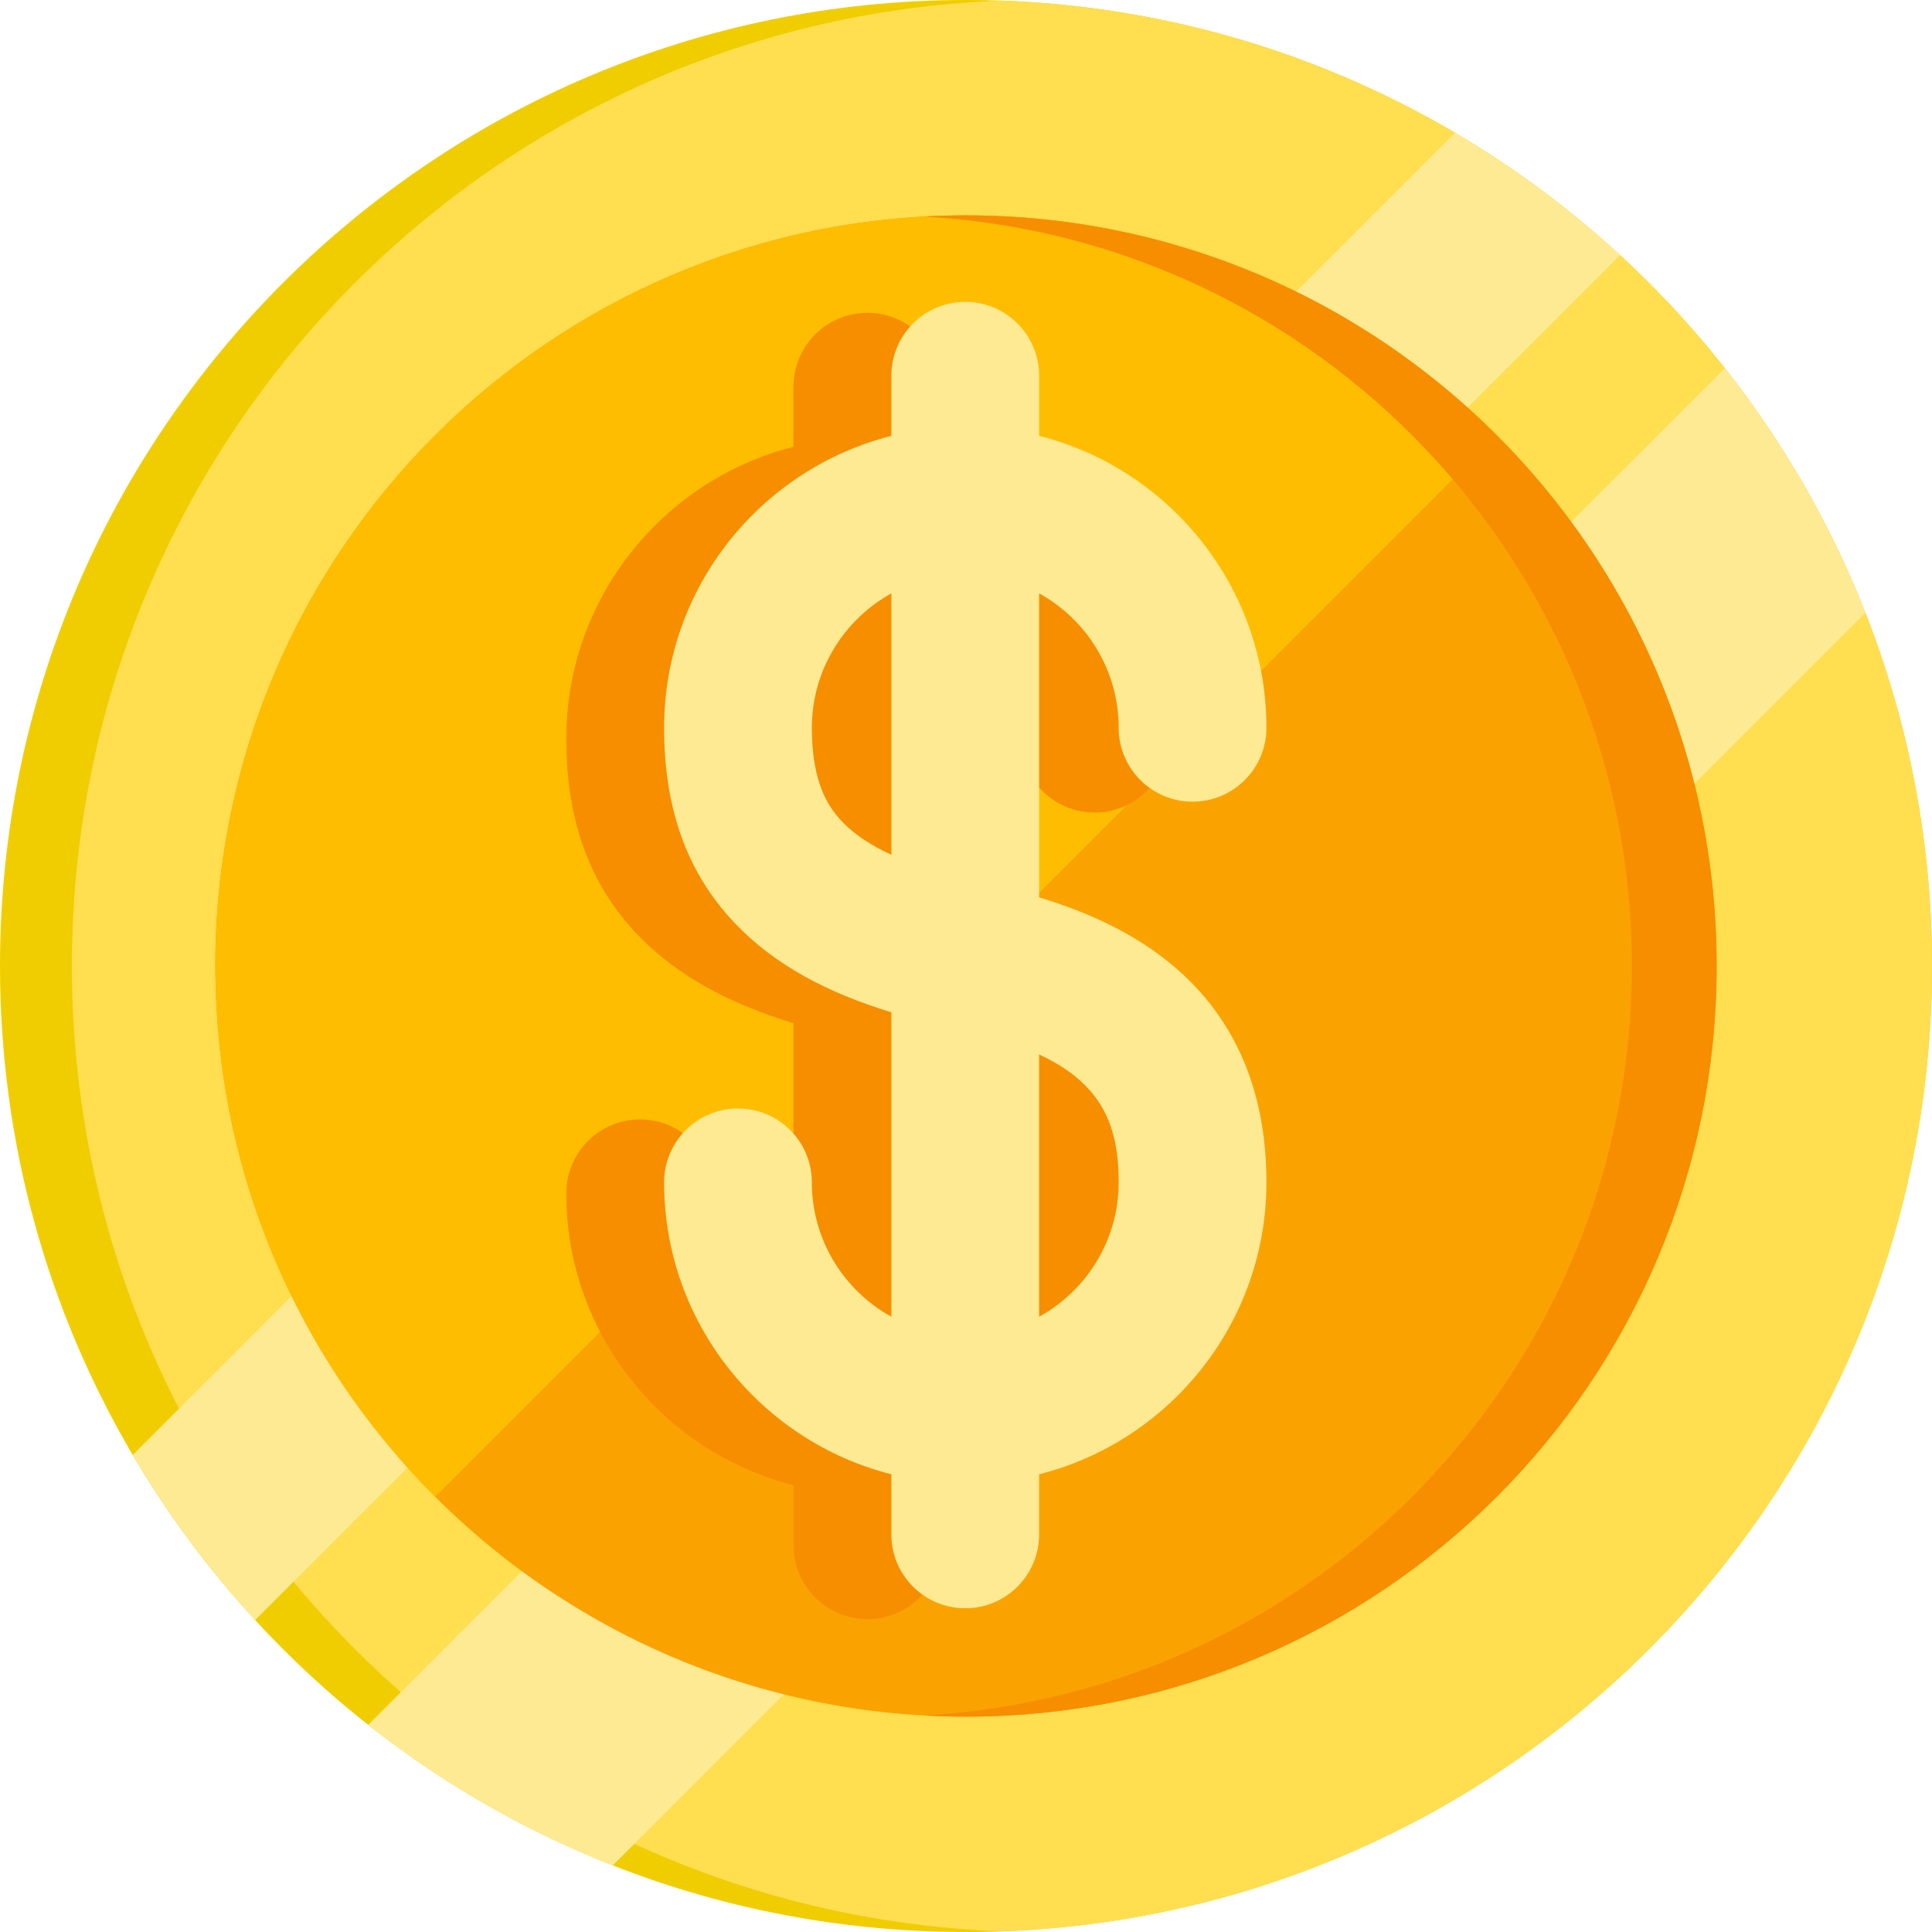 <svg width="32" height="32" viewBox="0 0 32 32" fill="none" xmlns="http://www.w3.org/2000/svg">
<path d="M32 16C32 24.837 24.837 32 16 32C11.342 32 7.148 30.009 4.225 26.832C3.457 25.998 2.777 25.082 2.198 24.099C0.801 21.723 0 18.955 0 16C0 7.163 7.163 0 16 0C18.956 0 21.724 0.801 24.099 2.199C25.082 2.777 25.998 3.457 26.832 4.225C30.009 7.148 32 11.342 32 16Z" fill="#F0CD00"/>
<path d="M32 16C32 24.637 25.157 31.676 16.596 31.989C8.035 31.676 1.191 24.637 1.191 16C1.191 7.363 8.035 0.324 16.596 0.011C25.157 0.324 32 7.363 32 16Z" fill="#FFDE50"/>
<path d="M26.833 4.225L4.226 26.832C3.458 25.998 2.778 25.082 2.199 24.099L24.1 2.199C25.083 2.777 25.999 3.457 26.833 4.225Z" fill="#FFEA94"/>
<path d="M30.895 10.15L10.149 30.897C8.68 30.32 7.317 29.531 6.098 28.57L28.568 6.099C29.53 7.318 30.318 8.681 30.895 10.15Z" fill="#FFEA94"/>
<path d="M28.432 16C28.432 22.866 22.866 28.433 15.999 28.433C13.608 28.433 11.374 27.758 9.479 26.587C8.652 26.078 7.891 25.474 7.208 24.791C6.706 24.289 6.246 23.744 5.835 23.162C5.27 22.361 4.796 21.49 4.431 20.564C3.89 19.196 3.586 17.708 3.568 16.153C3.566 16.102 3.566 16.051 3.566 16C3.566 9.134 9.132 3.567 15.999 3.567C16.05 3.567 16.102 3.567 16.153 3.568C17.708 3.587 19.195 3.892 20.564 4.432C21.489 4.797 22.36 5.27 23.162 5.836C23.743 6.247 24.288 6.706 24.79 7.208C25.473 7.891 26.077 8.653 26.587 9.479C27.757 11.375 28.432 13.608 28.432 16Z" fill="#FAA300"/>
<path d="M24.79 7.208L7.208 24.791C6.706 24.289 6.246 23.744 5.835 23.162C5.27 22.361 4.796 21.49 4.431 20.564C3.89 19.196 3.586 17.708 3.568 16.153C3.566 16.102 3.566 16.051 3.566 16C3.566 9.134 9.132 3.567 15.999 3.567C16.05 3.567 16.102 3.567 16.153 3.568C17.708 3.587 19.195 3.892 20.564 4.432C21.489 4.797 22.36 5.27 23.162 5.836C23.743 6.247 24.288 6.706 24.79 7.208Z" fill="#FFBD00"/>
<path d="M28.434 16C28.434 22.866 22.867 28.433 16.001 28.433C15.765 28.433 15.531 28.426 15.299 28.413C21.839 28.05 27.029 22.631 27.029 16C27.029 9.369 21.839 3.95 15.299 3.587C15.531 3.574 15.765 3.567 16.001 3.567C22.867 3.567 28.434 9.134 28.434 16Z" fill="#F68E00"/>
<path d="M15.59 15.045V10.009C16.375 10.442 16.908 11.278 16.908 12.236C16.908 12.911 17.455 13.459 18.131 13.459C18.807 13.459 19.354 12.911 19.354 12.236C19.354 9.908 17.751 7.947 15.59 7.4V6.405C15.59 5.729 15.042 5.181 14.367 5.181C13.691 5.181 13.143 5.729 13.143 6.405V7.4C10.983 7.947 9.379 9.907 9.379 12.236C9.379 13.626 9.787 14.71 10.627 15.55C11.239 16.162 12.053 16.615 13.143 16.948V21.991C12.359 21.558 11.826 20.722 11.826 19.765C11.826 19.089 11.278 18.541 10.602 18.541C9.927 18.541 9.379 19.089 9.379 19.765C9.379 22.093 10.983 24.053 13.143 24.6V25.596C13.143 26.271 13.691 26.819 14.367 26.819C15.042 26.819 15.59 26.271 15.59 25.596V24.6C17.751 24.053 19.354 22.093 19.354 19.765C19.354 18.394 18.929 17.273 18.089 16.433C17.479 15.823 16.655 15.365 15.59 15.045ZM12.357 13.82C12.11 13.572 11.826 13.169 11.826 12.236C11.826 11.278 12.359 10.442 13.143 10.009V14.34C12.813 14.188 12.552 14.015 12.357 13.82ZM15.59 21.991V17.646C16.653 18.142 16.908 18.85 16.908 19.765C16.908 20.722 16.375 21.558 15.59 21.991Z" fill="#F68E00"/>
<path d="M17.211 14.864V9.828C17.996 10.261 18.529 11.097 18.529 12.055C18.529 12.73 19.076 13.278 19.752 13.278C20.428 13.278 20.976 12.73 20.976 12.055C20.976 9.726 19.372 7.766 17.211 7.219V6.223C17.211 5.548 16.663 5 15.988 5C15.312 5 14.764 5.548 14.764 6.223V7.219C12.604 7.766 11 9.726 11 12.055C11 13.445 11.408 14.529 12.248 15.369C12.861 15.981 13.674 16.434 14.764 16.767V21.809C13.98 21.377 13.447 20.541 13.447 19.583C13.447 18.908 12.899 18.36 12.223 18.36C11.548 18.36 11 18.908 11 19.583C11 21.912 12.604 23.872 14.764 24.419V25.415C14.764 26.09 15.312 26.638 15.988 26.638C16.663 26.638 17.211 26.09 17.211 25.415V24.419C19.372 23.872 20.976 21.912 20.976 19.583C20.976 18.212 20.55 17.092 19.71 16.252C19.1 15.642 18.276 15.184 17.211 14.864ZM13.978 13.639C13.731 13.391 13.447 12.988 13.447 12.055C13.447 11.097 13.98 10.261 14.764 9.828V14.159C14.434 14.006 14.173 13.834 13.978 13.639ZM17.211 21.809V17.465C18.274 17.96 18.529 18.669 18.529 19.583C18.529 20.541 17.996 21.377 17.211 21.809Z" fill="#FFEA94"/>
</svg>

